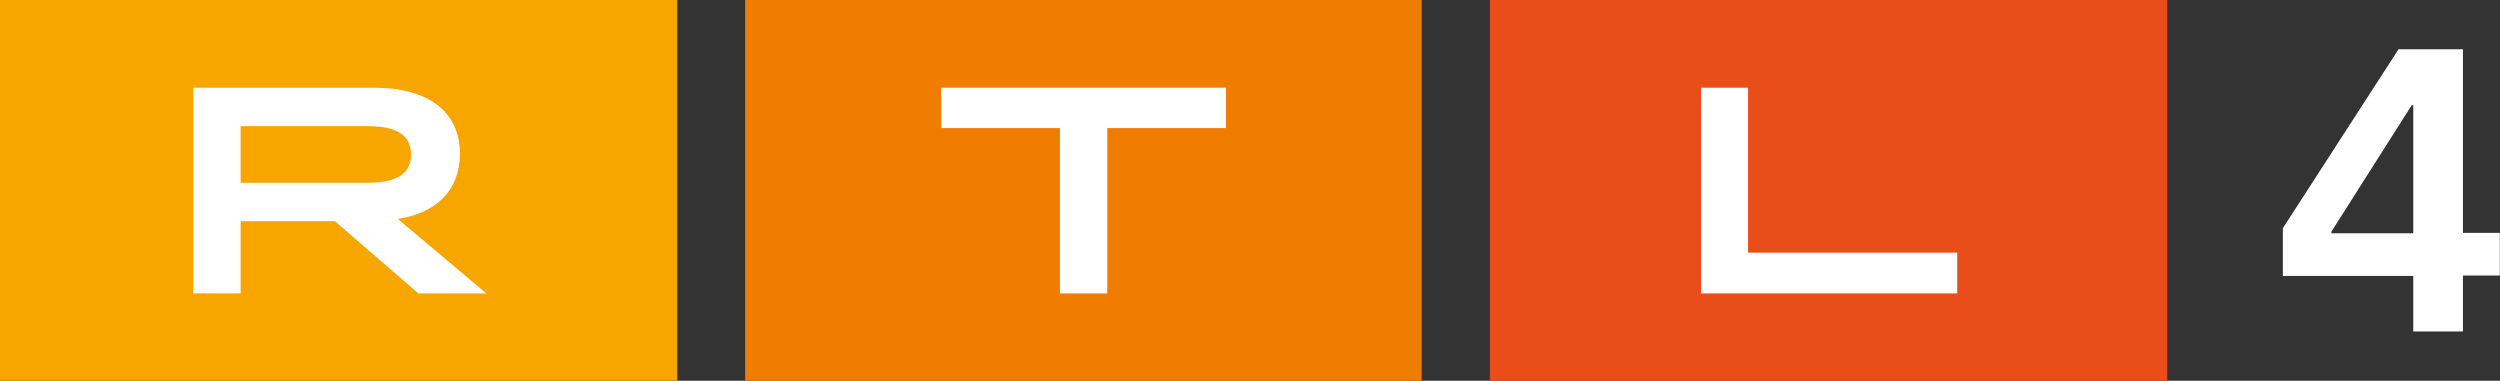 <svg version="1.1" viewBox="0 0 919.2 140" xml:space="preserve" xmlns="http://www.w3.org/2000/svg">
<rect x="0" y="0" width="919.2" height="140" fill="#333333" stroke="none"/>
<style type="text/css">
	.st0{fill-rule:evenodd;clip-rule:evenodd;fill:#F7A600;}
	.st1{fill-rule:evenodd;clip-rule:evenodd;fill:#FFFFFF;}
	.st2{fill-rule:evenodd;clip-rule:evenodd;fill:#E94E1A;}
	.st3{fill-rule:evenodd;clip-rule:evenodd;fill:#F07D00;}
</style>
<g transform="scale(1.427)">
	
		
			<path class="st0" d="m0 0h174.5v98.1h-174.5z" clip-rule="evenodd" fill="#f7a600" fill-rule="evenodd"/>
			<path class="st1" d="m94.8 47.1c7.5 0 11.1-2.4 11.1-7.3s-3.6-7.3-11.1-7.3h-32.8v14.6zm-45-24.5h46.6c14.2 0 22.1 6.4 22.1 17 0 9.2-5.9 15.3-16 16.8l22.8 19.2h-17.5l-21.5-18.6h-24.3v18.6h-12.2z"/>
		
		<g clip-rule="evenodd" fill-rule="evenodd">
			<path class="st2" d="m383.9 0h174.5v98.1h-174.5z" fill="#e94e1a"/>
			<path class="st1" d="m450.4 65.1h53.9v10.5h-66v-53h12.1z" fill="#fff"/>
		</g>
		<g clip-rule="evenodd" fill-rule="evenodd">
			<path class="st3" d="m192 0h174.3v98.1h-174.3z" fill="#f07d00"/>
			<path class="st1" d="m242.5 22.6h73.4v10.4h-30.6v42.6h-12.2v-42.6h-30.6z" fill="#fff"/>
		</g>
	
	
		<path d="m634.6 85.4h-12.8v-14.3h-33.6v-12.3l29.8-46.1h16.6v47.3h9.5v11h-9.5zm-33.9-25.7v0.4h21.1v-33h-0.4z" fill="#fff"/>
	
</g>
</svg>
